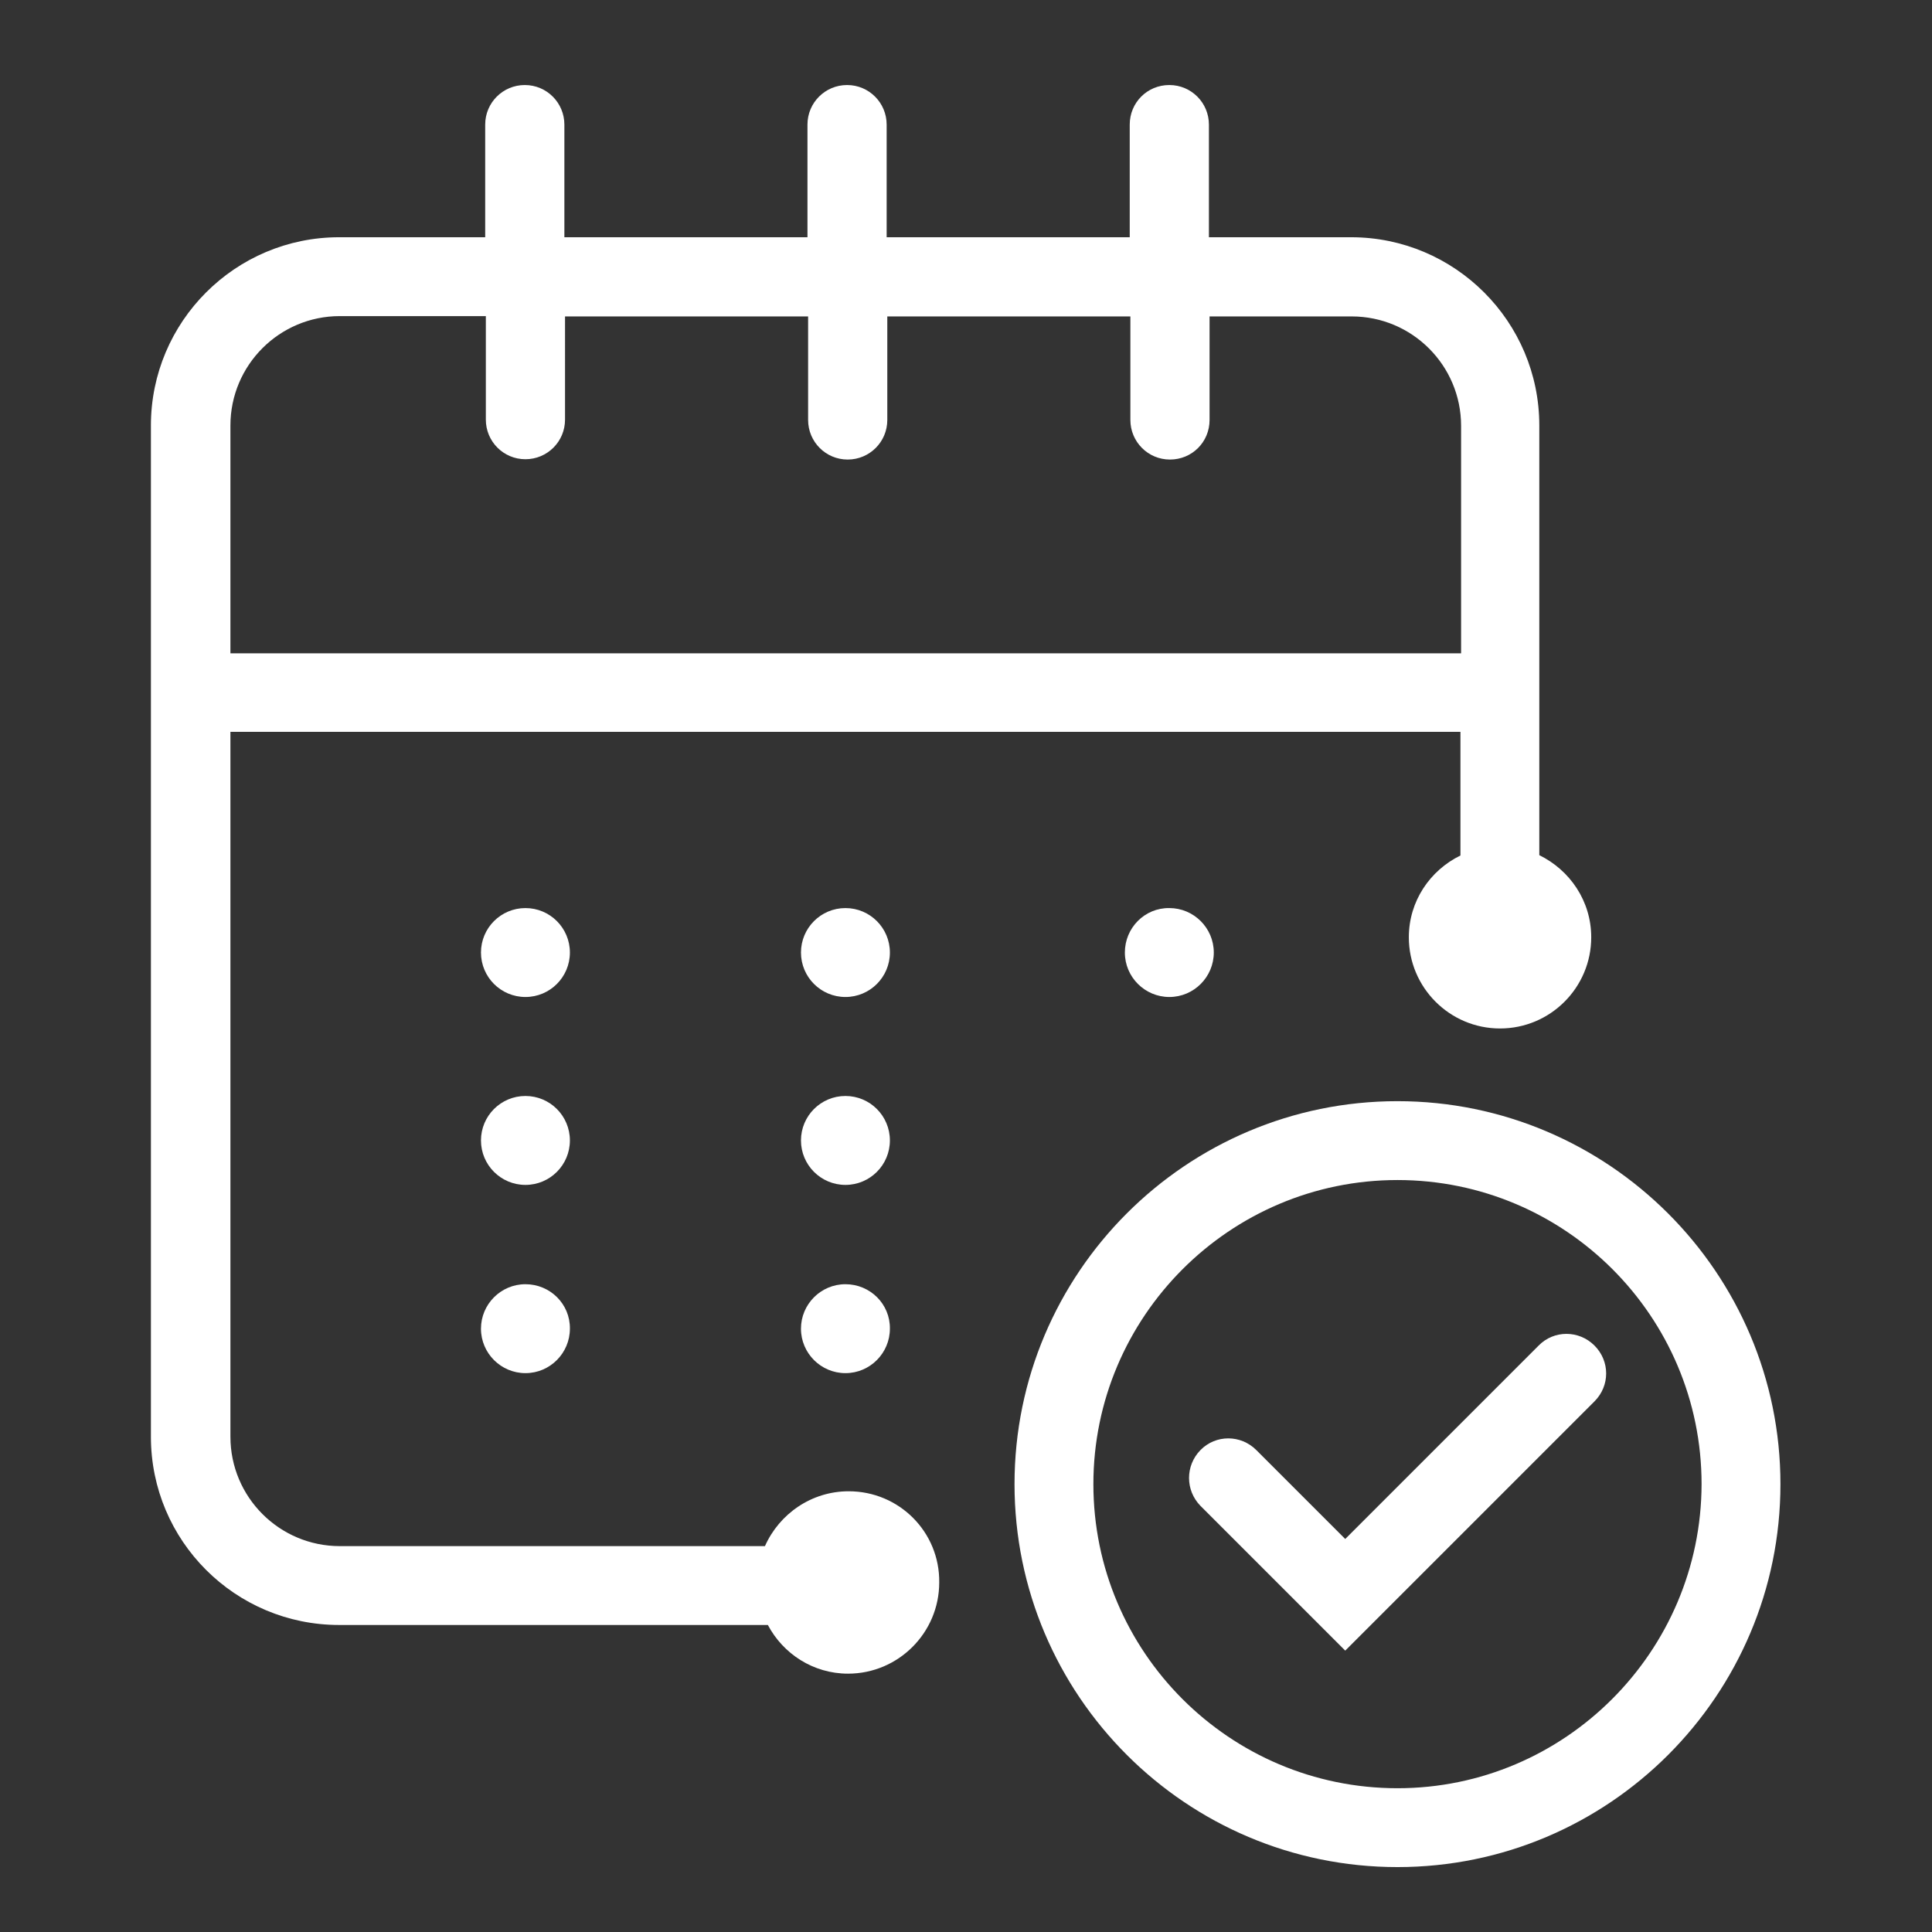 <?xml version="1.0" encoding="utf-8"?>
<!-- Generator: Adobe Illustrator 25.0.0, SVG Export Plug-In . SVG Version: 6.00 Build 0)  -->
<svg version="1.1" id="Capa_1" xmlns="http://www.w3.org/2000/svg" xmlns:xlink="http://www.w3.org/1999/xlink" x="0px" y="0px"
	 viewBox="0 0 595.3 595.3" enable-background="new 0 0 595.3 595.3" xml:space="preserve">
<rect x="0" y="0" width="595.3" height="595.3" fill="#333333" stroke="none"/>
<g>
	<path fill="#fff" d="M430.6,339.3c-65.1,0-118,52.9-118,118c0,65.1,52.9,118,118,118s118-52.9,118-118
		C548.6,392.2,495.6,339.3,430.6,339.3z M430.6,551c-51.7,0-93.7-42-93.7-93.7c0-51.6,42-93.7,93.7-93.7c51.7,0,93.7,42,93.7,93.7
		C524.2,508.9,482.2,551,430.6,551z"/>
	<path fill="#fff" d="M474.1,414.6l-59.6,59.6l-27.4-27.4c-4.8-4.8-12.5-4.8-17.2,0c-4.7,4.8-4.7,12.4,0,17.2l44.6,44.6
		l76.8-76.8c4.8-4.8,4.8-12.4,0-17.2C486.5,409.8,478.8,409.8,474.1,414.6z"/>
	<circle fill="#fff" cx="161.9" cy="293.5" r="13.7"/>
	<circle fill="#fff" cx="260.5" cy="293.5" r="13.7"/>
	<path fill="#fff" d="M346.6,293.5c0,7.6,6.2,13.7,13.7,13.7c7.6,0,13.7-6.2,13.7-13.7c0-7.6-6.2-13.7-13.7-13.7
		C352.7,279.7,346.6,285.9,346.6,293.5z"/>
	<circle fill="#fff" cx="161.9" cy="351.4" r="13.7"/>
	<circle fill="#fff" cx="260.5" cy="351.4" r="13.7"/>
	<path fill="#fff" d="M161.9,395.7c-7.6,0-13.7,6.2-13.7,13.7c0,7.6,6.2,13.7,13.7,13.7c7.6,0,13.7-6.2,13.7-13.7
		C175.7,401.8,169.5,395.7,161.9,395.7z"/>
	<path fill="#fff" d="M260.5,395.7c-7.6,0-13.7,6.2-13.7,13.7c0,7.6,6.2,13.7,13.7,13.7c7.6,0,13.7-6.2,13.7-13.7
		C274.3,401.8,268.1,395.7,260.5,395.7z"/>
	<path fill="#fff" d="M261.5,459.5c-11.5,0-21.4,7-25.8,16.9h-131c-18.6,0-33.7-15.1-33.7-33.7V225.5h379v38.1
		c-9.4,4.6-15.9,14.1-15.9,25.2c0,15.5,12.6,28.1,28.1,28.1c15.5,0,28.1-12.6,28.1-28.1c0-11.2-6.6-20.7-16-25.3V131.1
		c0-32-26-58-58-58h-43.8V38.4c0-6.7-5.4-12.2-12.2-12.2s-12.2,5.4-12.2,12.2v34.7h-74.9V38.4c0-6.7-5.4-12.2-12.2-12.2
		c-6.7,0-12.2,5.4-12.2,12.2v34.7h-74.9V38.4c0-6.7-5.4-12.2-12.2-12.2c-6.7,0-12.2,5.4-12.2,12.2v34.7h-45c-32,0-58,26-58,58v311.6
		c0,32.1,26,58,58,58h132.1c4.7,8.9,14,15,24.7,15c15.5,0,28.1-12.6,28.1-28.1C289.6,472.1,277.1,459.5,261.5,459.5z M71,131.1
		c0-18.6,15.1-33.7,33.7-33.7h45v31.9c0,6.7,5.4,12.2,12.2,12.2c6.7,0,12.2-5.4,12.2-12.2V97.5H249v31.9c0,6.7,5.4,12.2,12.2,12.2
		c6.7,0,12.2-5.4,12.2-12.2V97.5h74.9v31.9c0,6.7,5.4,12.2,12.2,12.2s12.2-5.4,12.2-12.2V97.5h43.8c18.6,0,33.7,15.1,33.7,33.7v70.1
		H71V131.1z"/>
</g>
</svg>
